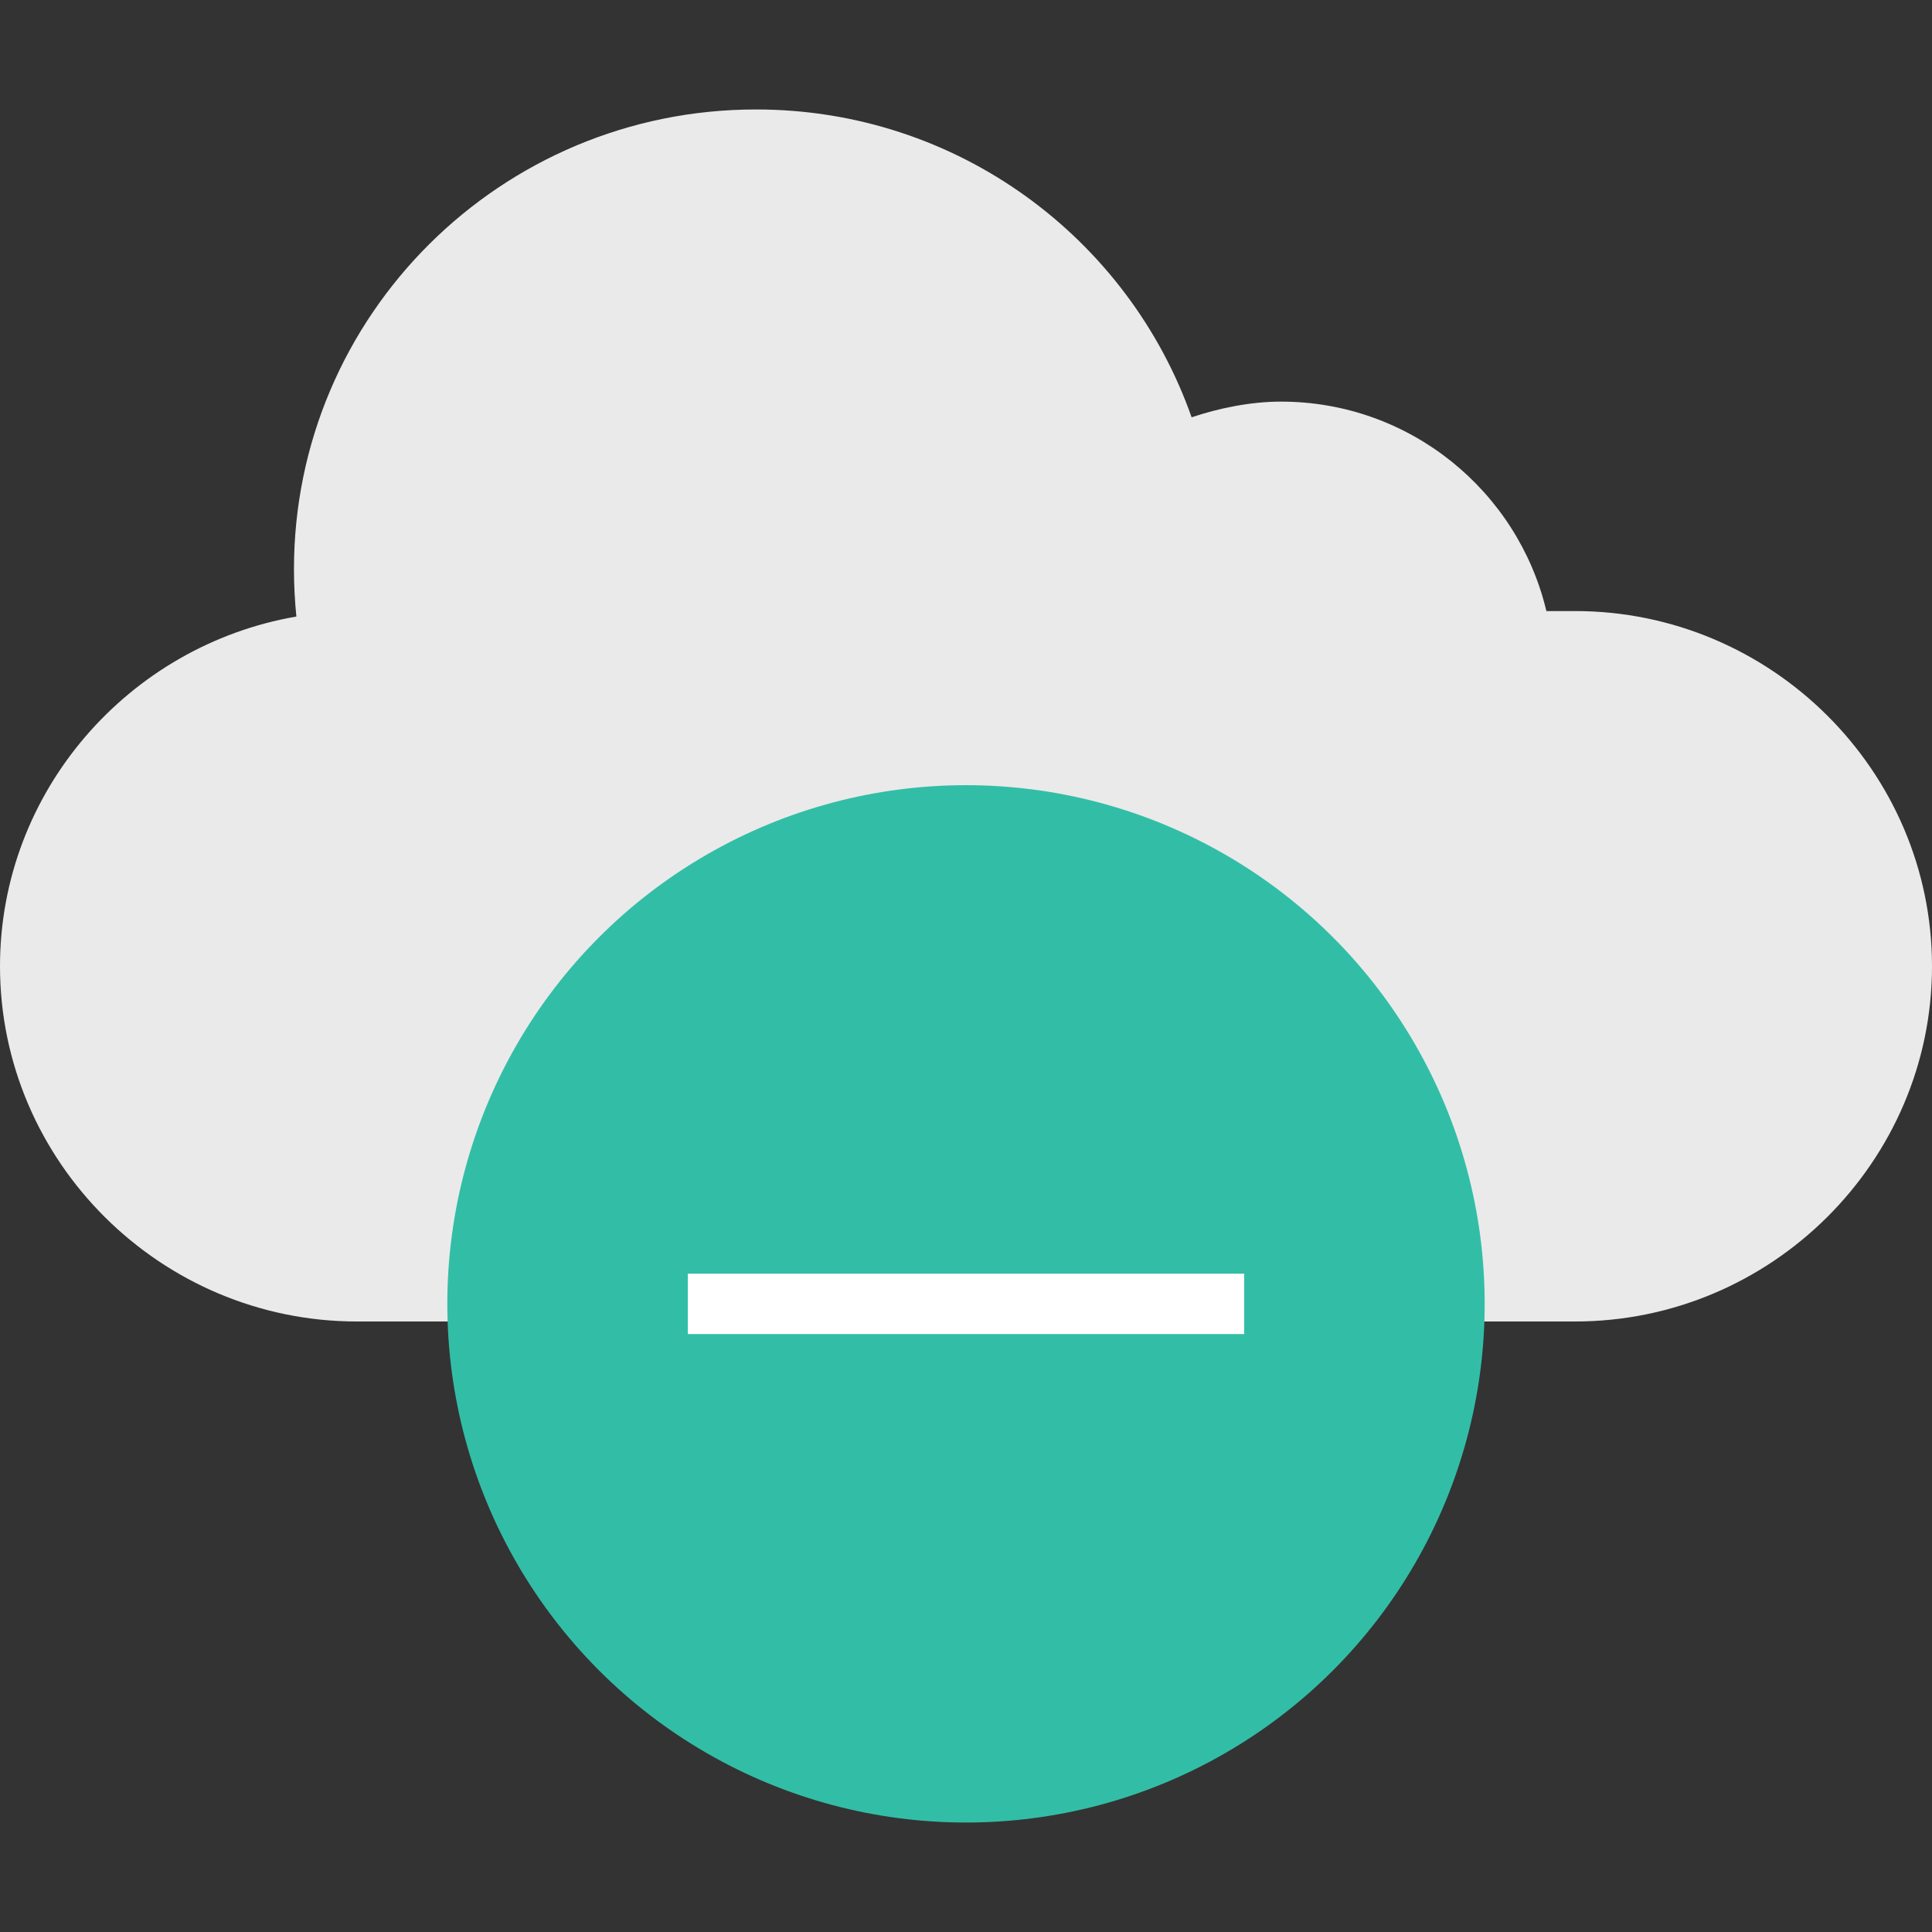 <?xml version="1.0" encoding="iso-8859-1"?>
<!-- Generator: Adobe Illustrator 19.0.0, SVG Export Plug-In . SVG Version: 6.00 Build 0)  -->
<svg version="1.1" id="Layer_1" xmlns="http://www.w3.org/2000/svg" xmlns:xlink="http://www.w3.org/1999/xlink" x="0px" y="0px"
	 viewBox="0 0 512 512" style="enable-background:new 0 0 512 512;" xml:space="preserve">
<rect x="0" y="0" width="512" height="512" fill="#333333" stroke="none"/>
<path style="fill:#EAEAEA;" d="M417.392,161.936h-7.584c-7.536-31.728-36.128-55.504-70.336-55.504c-8.304,0-16.72,1.824-23.68,4.16
	c-16.72-47.488-62.032-81.584-115.44-81.584c-67.616,0-122.448,54.544-122.448,121.84c0,4.24,0.224,8.432,0.64,12.544
	C34.112,171.04,0,209.744,0,256.064c0,51.776,42.576,94.144,94.608,94.144h322.784c52.032,0,94.608-42.368,94.608-94.144
	C512,204.304,469.424,161.936,417.392,161.936z"/>
<circle style="fill:#32BEA6;" cx="256" cy="345.536" r="137.456"/>
<rect x="182.272" y="337.536" style="fill:#FFFFFF;" width="147.456" height="16"/>
<g>
</g>
<g>
</g>
<g>
</g>
<g>
</g>
<g>
</g>
<g>
</g>
<g>
</g>
<g>
</g>
<g>
</g>
<g>
</g>
<g>
</g>
<g>
</g>
<g>
</g>
<g>
</g>
<g>
</g>
</svg>
